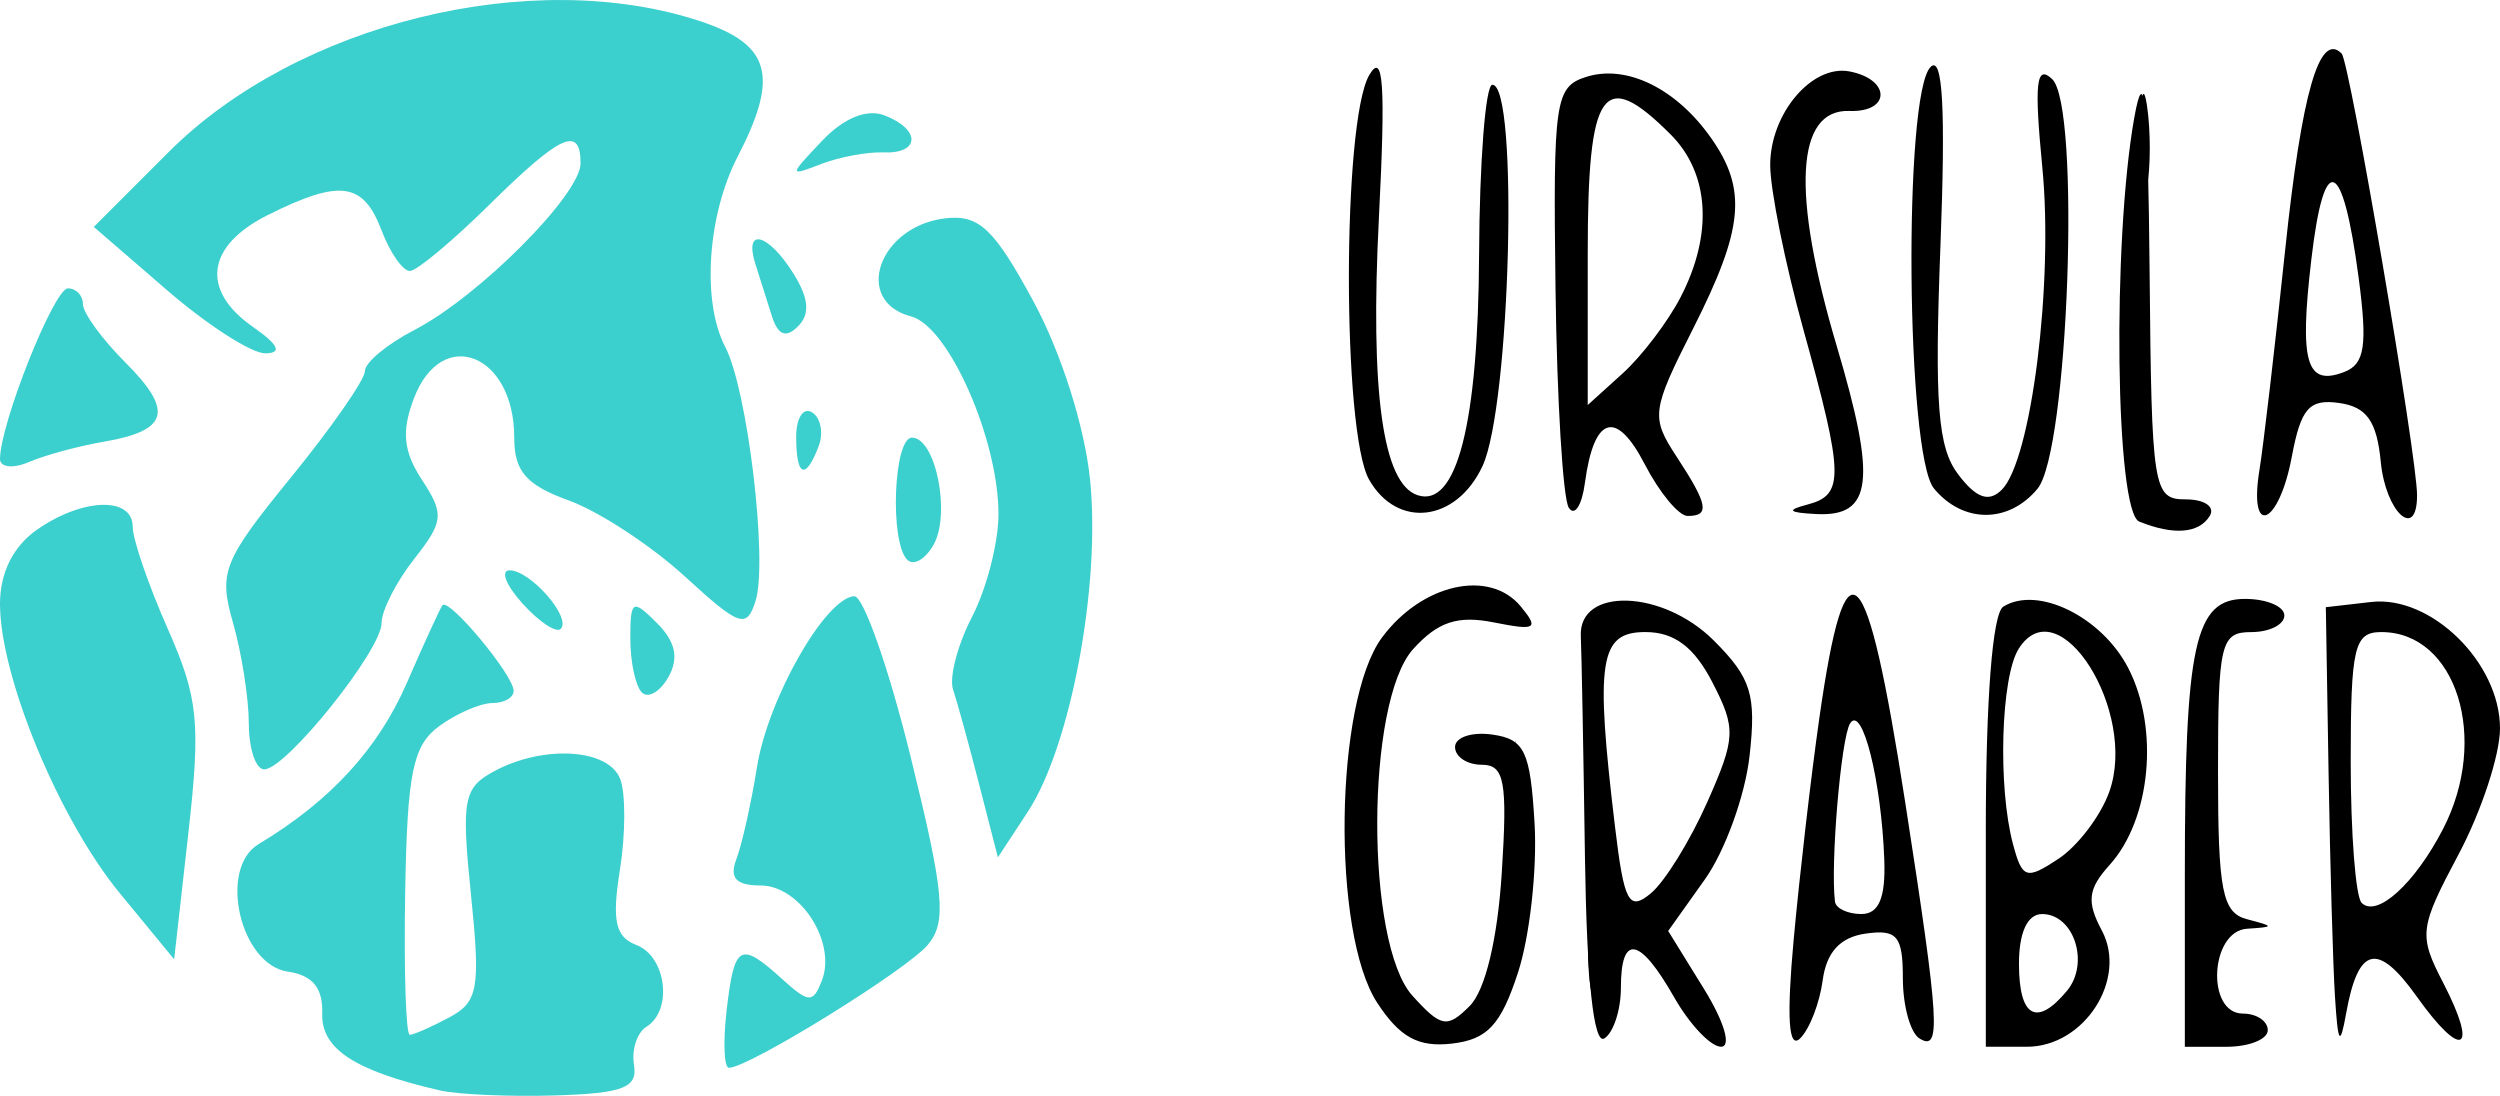 <?xml version="1.0" encoding="UTF-8" standalone="no"?>
<!-- Created with Inkscape (http://www.inkscape.org/) -->

<svg
   xmlns:dc="http://purl.org/dc/elements/1.1/"
   xmlns:cc="http://creativecommons.org/ns#"
   xmlns:rdf="http://www.w3.org/1999/02/22-rdf-syntax-ns#"
   xmlns:svg="http://www.w3.org/2000/svg"
   xmlns="http://www.w3.org/2000/svg"
   xmlns:sodipodi="http://sodipodi.sourceforge.net/DTD/sodipodi-0.dtd"
   xmlns:inkscape="http://www.inkscape.org/namespaces/inkscape"
   width="141.301"
   height="61.937"
   viewBox="0 0 141.301 61.937"
   id="svg2"
   version="1.1"
   inkscape:version="0.91 r13725"
   sodipodi:docname="traced_logos.svg">
  <defs
     id="defs4" />
  <sodipodi:namedview
     id="base"
     pagecolor="#ffffff"
     bordercolor="#666666"
     borderopacity="1.0"
     inkscape:pageopacity="0.0"
     inkscape:pageshadow="2"
     inkscape:zoom="2.8"
     inkscape:cx="1.6173605"
     inkscape:cy="80.5395"
     inkscape:document-units="px"
     inkscape:current-layer="layer1"
     showgrid="false"
     units="px"
     borderlayer="true"
     showborder="true"
     inkscape:window-width="1920"
     inkscape:window-height="1026"
     inkscape:window-x="0"
     inkscape:window-y="0"
     inkscape:window-maximized="1"
     fit-margin-top="0"
     fit-margin-left="0"
     fit-margin-right="0"
     fit-margin-bottom="0" />
  <g
     inkscape:label="Layer 1"
     inkscape:groupmode="layer"
     id="layer1"
     transform="translate(-5.038,-973.443)">
    <g
       id="g3467"
       transform="translate(-1.515,-74.499)">
      <path
         style="fill:#3bcfce;fill-opacity:1"
         d="m 31.397,1109.568 c -4.826,-1.115 -6.7,-2.347 -6.632,-4.358 0.048,-1.422 -0.554,-2.153 -1.933,-2.349 -2.711,-0.387 -3.962,-5.835 -1.657,-7.214 4.014,-2.402 6.747,-5.37 8.362,-9.082 0.968,-2.224 1.877,-4.208 2.02,-4.41 0.337,-0.474 3.986,3.894 4.027,4.82 0.017,0.387 -0.521,0.703 -1.196,0.703 -0.675,0 -2.029,0.587 -3.01,1.304 -1.491,1.091 -1.806,2.625 -1.924,9.375 -0.077,4.439 0.04,8.071 0.259,8.071 0.22,0 1.225,-0.442 2.235,-0.982 1.634,-0.875 1.768,-1.633 1.225,-6.934 -0.552,-5.389 -0.427,-6.05 1.323,-6.987 2.799,-1.498 6.453,-1.269 7.111,0.446 0.313,0.814 0.305,3.128 -0.017,5.141 -0.46,2.877 -0.259,3.785 0.938,4.245 1.692,0.649 2.062,3.691 0.561,4.618 -0.529,0.327 -0.846,1.301 -0.703,2.165 0.211,1.278 -0.612,1.597 -4.428,1.716 -2.578,0.08 -5.531,-0.049 -6.562,-0.287 z m 16.228,-4.547 c 0.434,-3.717 0.756,-3.897 3.131,-1.747 1.52,1.376 1.753,1.383 2.255,0.073 0.829,-2.161 -1.239,-5.357 -3.467,-5.357 -1.389,0 -1.78,-0.424 -1.371,-1.488 0.314,-0.819 0.839,-3.162 1.166,-5.207 0.617,-3.86 3.86,-9.559 5.495,-9.655 0.516,-0.03 1.948,4.046 3.184,9.059 1.902,7.718 2.053,9.347 0.984,10.636 -1.177,1.418 -10.099,6.941 -11.245,6.96 -0.283,0 -0.342,-1.468 -0.132,-3.272 z m -34.294,-6.586 c -3.439,-4.18 -6.778,-12.241 -6.778,-16.365 0,-1.752 0.743,-3.245 2.084,-4.184 2.576,-1.804 5.416,-1.895 5.416,-0.172 0,0.708 0.888,3.295 1.973,5.748 1.739,3.931 1.878,5.308 1.172,11.58 l -0.802,7.119 z m 48.563,-6.161 c -0.582,-2.27 -1.246,-4.682 -1.474,-5.359 -0.229,-0.677 0.256,-2.531 1.078,-4.119 0.821,-1.588 1.492,-4.198 1.49,-5.8 -0.005,-4.242 -2.822,-10.617 -4.936,-11.169 -3.321,-0.868 -1.824,-5.12 1.953,-5.548 1.885,-0.213 2.733,0.59 4.951,4.683 1.569,2.897 2.895,7.062 3.205,10.068 0.616,5.972 -1.09,15.096 -3.515,18.792 l -1.692,2.579 z m -41.278,-3.431 c 0,-1.421 -0.401,-3.984 -0.892,-5.694 -0.823,-2.871 -0.571,-3.503 3.281,-8.233 2.295,-2.818 4.173,-5.518 4.173,-6 0,-0.482 1.259,-1.528 2.798,-2.324 3.632,-1.878 9.39,-7.651 9.39,-9.414 0,-2.153 -1.116,-1.648 -5.156,2.336 -2.062,2.034 -4.077,3.718 -4.476,3.743 -0.399,0.025 -1.127,-1.009 -1.617,-2.298 -1.036,-2.725 -2.342,-2.902 -6.418,-0.869 -3.486,1.739 -3.823,4.255 -0.847,6.33 1.443,1.007 1.665,1.478 0.703,1.493 -0.773,0.012 -3.272,-1.592 -5.553,-3.563 l -4.147,-3.584 4.234,-4.234 c 7.286,-7.286 20.576,-10.547 30.075,-7.38 3.951,1.317 4.434,3.094 2.08,7.645 -1.715,3.317 -2.034,8.198 -0.701,10.752 1.266,2.428 2.422,12.128 1.712,14.366 -0.502,1.582 -0.9,1.443 -4.009,-1.406 -1.899,-1.739 -4.842,-3.664 -6.54,-4.279 -2.414,-0.873 -3.088,-1.649 -3.088,-3.553 0,-4.753 -4.1,-6.355 -5.673,-2.216 -0.708,1.861 -0.595,2.996 0.459,4.604 1.267,1.934 1.225,2.352 -0.444,4.474 -1.013,1.288 -1.842,2.917 -1.842,3.62 0,1.537 -5.398,8.269 -6.631,8.269 -0.478,0 -0.869,-1.163 -0.869,-2.584 z m 22.214,-1.764 c -0.358,-0.358 -0.651,-1.726 -0.651,-3.04 0,-2.195 0.122,-2.266 1.508,-0.88 1.045,1.045 1.245,1.978 0.651,3.04 -0.471,0.842 -1.15,1.238 -1.508,0.88 z m -6.74,-5.02 c -0.936,-1.034 -1.266,-1.881 -0.734,-1.881 1.18,0 3.518,2.68 2.888,3.31 -0.249,0.248 -1.218,-0.395 -2.154,-1.429 z m 21.74,-2.48 c -1.001,-1.001 -0.772,-6.901 0.268,-6.901 1.337,0 2.205,4.296 1.222,6.052 -0.462,0.825 -1.133,1.207 -1.491,0.849 z m -51.276,-5.696 c 0,-1.974 3.052,-9.642 3.838,-9.642 0.467,0 0.849,0.403 0.849,0.895 0,0.492 1.077,1.972 2.394,3.289 2.749,2.749 2.451,3.853 -1.211,4.482 -1.424,0.244 -3.328,0.76 -4.23,1.146 -0.902,0.386 -1.641,0.31 -1.641,-0.169 z m 45,-1.26 c 0,-1.062 0.403,-1.681 0.897,-1.376 0.493,0.305 0.659,1.173 0.368,1.93 -0.744,1.938 -1.265,1.71 -1.265,-0.554 z m -1.376,-6.819 c -0.275,-0.86 -0.697,-2.196 -0.939,-2.969 -0.649,-2.078 0.738,-1.707 2.166,0.579 0.866,1.386 0.943,2.283 0.256,2.969 -0.687,0.687 -1.135,0.512 -1.483,-0.579 z m 2.844,-9.907 c 1.219,-1.285 2.523,-1.817 3.516,-1.436 2.07,0.794 2.029,2.182 -0.062,2.096 -0.902,-0.037 -2.484,0.259 -3.516,0.657 -1.833,0.708 -1.832,0.679 0.063,-1.318 z"
         id="path3473-3"
         inkscape:connector-curvature="0"
         sodipodi:nodetypes="cssssscsssssssssssssccssssscsscccsssssscsssssssssscsssssssssssscscssssssssssssssssssssscssssssssssssscssssssssssss" />
    </g>
    <g
       id="g3461"
       transform="translate(-1.234,93.472)">
      <path
         style="fill-opacity:1"
         d="m 84.116,936.654 c -2.59,-3.951 -2.42,-17.031 0.268,-20.652 2.254,-3.035 6.067,-3.892 7.836,-1.761 1.054,1.27 0.863,1.385 -1.508,0.91 -2.049,-0.41 -3.168,-0.041 -4.567,1.505 -2.687,2.969 -2.715,16.639 -0.041,19.594 1.621,1.791 1.963,1.852 3.236,0.579 0.877,-0.877 1.573,-3.768 1.813,-7.529 0.328,-5.158 0.154,-6.105 -1.127,-6.105 -0.834,0 -1.515,-0.451 -1.515,-1.003 0,-0.551 0.949,-0.868 2.109,-0.703 1.824,0.259 2.147,0.939 2.386,5.019 0.152,2.596 -0.27,6.393 -0.938,8.438 -0.967,2.961 -1.727,3.777 -3.733,4.009 -1.898,0.219 -2.939,-0.349 -4.219,-2.301 z m 11.738,-8.247 c -0.086,-5.96 -0.191,-11.575 -0.234,-12.477 -0.133,-2.797 4.631,-2.642 7.518,0.245 2.118,2.118 2.409,3.063 2.018,6.537 -0.252,2.234 -1.39,5.37 -2.528,6.969 l -2.07,2.908 2.022,3.272 c 1.149,1.859 1.565,3.272 0.964,3.272 -0.582,0 -1.776,-1.263 -2.655,-2.807 -1.938,-3.406 -3.003,-3.594 -3.003,-0.53 0,1.259 -0.422,2.549 -0.938,2.868 -0.601,0.372 -0.994,-3.309 -1.094,-10.257 z m 6.906,-3.082 c 1.621,-3.657 1.644,-4.183 0.292,-6.797 -1.031,-1.994 -2.152,-2.833 -3.785,-2.833 -2.595,0 -2.843,1.597 -1.712,11.021 0.513,4.272 0.782,4.771 2.019,3.75 0.785,-0.648 2.218,-2.961 3.185,-5.141 z m 4.895,7.714 c 0.33,-3.609 0.983,-9.244 1.452,-12.521 1.493,-10.446 2.662,-9.285 4.851,4.819 1.94,12.5 2.036,14.089 0.802,13.327 -0.516,-0.319 -0.938,-1.849 -0.938,-3.402 0,-2.391 -0.323,-2.777 -2.109,-2.523 -1.435,0.204 -2.21,1.049 -2.423,2.643 -0.173,1.289 -0.746,2.766 -1.275,3.281 -0.655,0.639 -0.77,-1.15 -0.361,-5.625 z m 5.119,-4.453 c -0.163,-4.485 -1.246,-8.812 -1.934,-7.727 -0.512,0.809 -1.118,7.945 -0.855,10.07 0.048,0.387 0.72,0.703 1.493,0.703 0.984,0 1.373,-0.914 1.295,-3.047 z m 5.736,-1.585 c 0,-7.512 0.377,-12.365 0.991,-12.745 1.945,-1.202 5.563,0.577 7.06,3.473 1.764,3.411 1.277,8.554 -1.054,11.13 -1.222,1.35 -1.309,2.077 -0.442,3.697 1.474,2.754 -0.986,6.578 -4.232,6.578 l -2.322,0 0,-12.132 z m 4.589,8.97 c 1.297,-1.563 0.396,-4.338 -1.408,-4.338 -0.826,0 -1.306,1.034 -1.306,2.812 0,3.025 1.002,3.588 2.714,1.525 z m 2.389,-11.242 c 1.626,-4.545 -2.856,-11.639 -5.115,-8.096 -1.011,1.586 -1.194,7.808 -0.325,11.051 0.523,1.954 0.752,2.028 2.565,0.83 1.095,-0.723 2.389,-2.427 2.875,-3.786 z m 4.272,4.678 c 0,-13.039 0.555,-15.586 3.398,-15.586 1.225,0 2.227,0.422 2.227,0.938 0,0.516 -0.844,0.938 -1.875,0.938 -1.727,0 -1.875,0.625 -1.875,7.9 0,6.735 0.242,7.963 1.641,8.329 1.562,0.408 1.562,0.434 0,0.537 -2.096,0.139 -2.324,4.796 -0.234,4.796 0.773,0 1.406,0.422 1.406,0.938 0,0.516 -1.055,0.938 -2.344,0.938 l -2.344,0 0,-9.727 z m 8.486,6.914 c -0.114,-1.805 -0.277,-7.5 -0.362,-12.656 l -0.155,-9.375 2.56,-0.295 c 3.387,-0.39 7.284,3.432 7.284,7.144 0,1.494 -1.054,4.698 -2.343,7.122 -2.221,4.177 -2.266,4.555 -0.868,7.258 2.013,3.893 1.076,4.386 -1.489,0.784 -2.221,-3.119 -3.315,-2.857 -3.999,0.956 -0.34,1.896 -0.46,1.716 -0.627,-0.938 z m 6.107,-9.495 c 2.641,-5.108 0.754,-11.13 -3.488,-11.13 -1.534,0 -1.73,0.831 -1.73,7.344 0,4.039 0.278,7.621 0.617,7.961 0.86,0.86 3.004,-1.085 4.601,-4.174 z m -17.171,-17.376 c -1.346,-0.543 -1.535,-15.778 -0.282,-22.817 0.561,-3.152 0.78,-0.959 0.868,8.672 0.112,12.351 0.198,12.891 2.048,12.891 1.062,0 1.67,0.422 1.351,0.938 -0.611,0.989 -2.037,1.102 -3.984,0.317 z m -43.528,-2.369 c -1.527,-2.682 -1.522,-20.238 0.007,-22.864 0.801,-1.376 0.93,0.526 0.548,8.042 -0.503,9.885 0.214,15.044 2.18,15.699 2.214,0.738 3.435,-4.03 3.481,-13.588 0.026,-5.284 0.363,-9.609 0.75,-9.609 1.497,-0.003 1.025,18.178 -0.56,21.561 -1.48,3.159 -4.815,3.555 -6.406,0.76 z m 11.285,1.584 c -0.33,-0.516 -0.667,-6.07 -0.749,-12.344 -0.139,-10.675 -0.028,-11.445 1.738,-12.005 2.28,-0.724 5.097,0.66 7.066,3.471 2.037,2.908 1.827,5.115 -1.023,10.747 -2.355,4.654 -2.401,5.013 -0.938,7.246 1.777,2.711 1.896,3.353 0.626,3.353 -0.502,0 -1.593,-1.314 -2.424,-2.92 -1.618,-3.128 -2.873,-2.74 -3.382,1.045 -0.173,1.289 -0.585,1.922 -0.915,1.406 z m 6.324,-11.904 c 1.841,-3.56 1.63,-6.995 -0.565,-9.189 -3.834,-3.834 -4.687,-2.613 -4.687,6.708 l 0,8.583 1.971,-1.784 c 1.084,-0.981 2.561,-2.924 3.281,-4.317 z m 7.17,11.727 c 2.084,-0.545 2.059,-1.619 -0.234,-9.894 -1.031,-3.721 -1.875,-7.905 -1.875,-9.296 0,-2.911 2.368,-5.701 4.489,-5.289 2.335,0.453 2.327,2.318 -0.01,2.233 -3.035,-0.11 -3.29,4.625 -0.717,13.292 2.262,7.618 2.014,9.652 -1.154,9.491 -1.588,-0.081 -1.716,-0.219 -0.498,-0.537 z m 7.146,-0.909 c -1.575,-1.904 -1.739,-22.274 -0.192,-23.821 0.689,-0.689 0.857,2.348 0.56,10.086 -0.344,8.96 -0.152,11.429 1.006,12.946 1.023,1.341 1.723,1.588 2.454,0.868 1.671,-1.644 2.936,-11.668 2.299,-18.212 -0.467,-4.793 -0.348,-5.861 0.556,-5.003 1.622,1.54 0.923,21.04 -0.83,23.153 -1.638,1.973 -4.213,1.966 -5.854,-0.018 z m 18.395,-1.023 c 0.229,-1.418 0.882,-7.008 1.452,-12.422 0.938,-8.916 1.937,-12.397 3.196,-11.139 0.455,0.455 4.263,22.754 4.263,24.967 4.2e-4,2.59 -1.776,0.965 -2.05,-1.875 -0.223,-2.309 -0.792,-3.118 -2.35,-3.339 -1.697,-0.241 -2.165,0.291 -2.682,3.047 -0.729,3.884 -2.449,4.6 -1.83,0.761 z m 5.606,-10.909 c -0.897,-6.779 -1.945,-7.185 -2.668,-1.033 -0.687,5.847 -0.292,7.207 1.856,6.382 1.165,-0.447 1.323,-1.49 0.812,-5.35 z"
         id="path3465"
         inkscape:connector-curvature="0" />
      <path
         style="fill-opacity:1"
         d="m 90.081,937.259 c 0.425,-0.773 1.019,-4.57 1.321,-8.438 l 0.548,-7.031 0.155,6.618 c 0.113,4.807 -0.248,7.116 -1.321,8.438 -0.812,1.001 -1.128,1.187 -0.703,0.414 z m 5.943,-3.984 c 0.01,-2.072 0.273,-2.639 0.823,-1.771 0.737,1.163 0.375,4.818 -0.478,4.818 -0.198,0 -0.353,-1.371 -0.345,-3.047 z m 28.259,1.172 c 0,-1.289 0.213,-1.816 0.473,-1.172 0.26,0.645 0.26,1.699 0,2.344 -0.26,0.645 -0.473,0.117 -0.473,-1.172 z m 13.989,-1.484 c 0.045,-1.092 0.267,-1.314 0.566,-0.566 0.271,0.677 0.238,1.485 -0.074,1.797 -0.312,0.312 -0.533,-0.242 -0.492,-1.23 z m -42.188,-13.125 c 0.045,-1.092 0.267,-1.314 0.566,-0.566 0.271,0.677 0.238,1.485 -0.074,1.797 -0.312,0.312 -0.533,-0.242 -0.492,-1.23 z m 29.21,-2.041 c -1.095,-2.335 -1.069,-2.411 0.343,-0.999 0.84,0.84 1.373,1.977 1.184,2.526 -0.189,0.549 -0.876,-0.138 -1.528,-1.528 z m -15.208,0.01 c 0.008,-0.387 0.423,-1.336 0.923,-2.109 0.735,-1.137 0.912,-1.003 0.923,0.703 0.008,1.16 -0.408,2.109 -0.923,2.109 -0.516,0 -0.931,-0.316 -0.923,-0.703 z M 96.084,916.087 c 0.045,-1.092 0.267,-1.314 0.566,-0.566 0.271,0.677 0.238,1.485 -0.074,1.797 -0.312,0.312 -0.533,-0.242 -0.492,-1.23 z m -11.324,0.193 c 0,-0.195 0.738,-0.933 1.641,-1.641 1.487,-1.166 1.52,-1.133 0.354,0.354 -1.225,1.562 -1.995,2.058 -1.995,1.287 z M 95.147,904.837 c 0.045,-1.092 0.267,-1.314 0.566,-0.566 0.271,0.677 0.238,1.485 -0.074,1.797 -0.312,0.312 -0.533,-0.242 -0.492,-1.23 z m 32.056,-2.266 c 0,-2.32 0.183,-3.27 0.406,-2.109 0.223,1.16 0.223,3.059 0,4.219 -0.223,1.16 -0.406,0.211 -0.406,-2.109 z m -36.562,-4.688 c 0,-2.32 0.183,-3.27 0.406,-2.109 0.223,1.16 0.223,3.059 0,4.219 -0.223,1.16 -0.406,0.211 -0.406,-2.109 z m -0.019,-8.906 c 0.01,-2.062 0.202,-2.796 0.427,-1.63 0.224,1.166 0.216,2.854 -0.019,3.75 -0.235,0.896 -0.418,-0.058 -0.408,-2.12 z m 36.594,-0.938 c 0.007,-2.578 0.189,-3.522 0.405,-2.096 0.215,1.425 0.21,3.534 -0.013,4.688 -0.223,1.153 -0.399,-0.013 -0.392,-2.591 z m 10.192,-2.344 c 0,-1.289 0.213,-1.816 0.473,-1.172 0.26,0.645 0.26,1.699 0,2.344 -0.26,0.645 -0.473,0.117 -0.473,-1.172 z"
         id="path3463"
         inkscape:connector-curvature="0" />
    </g>
  </g>
</svg>
